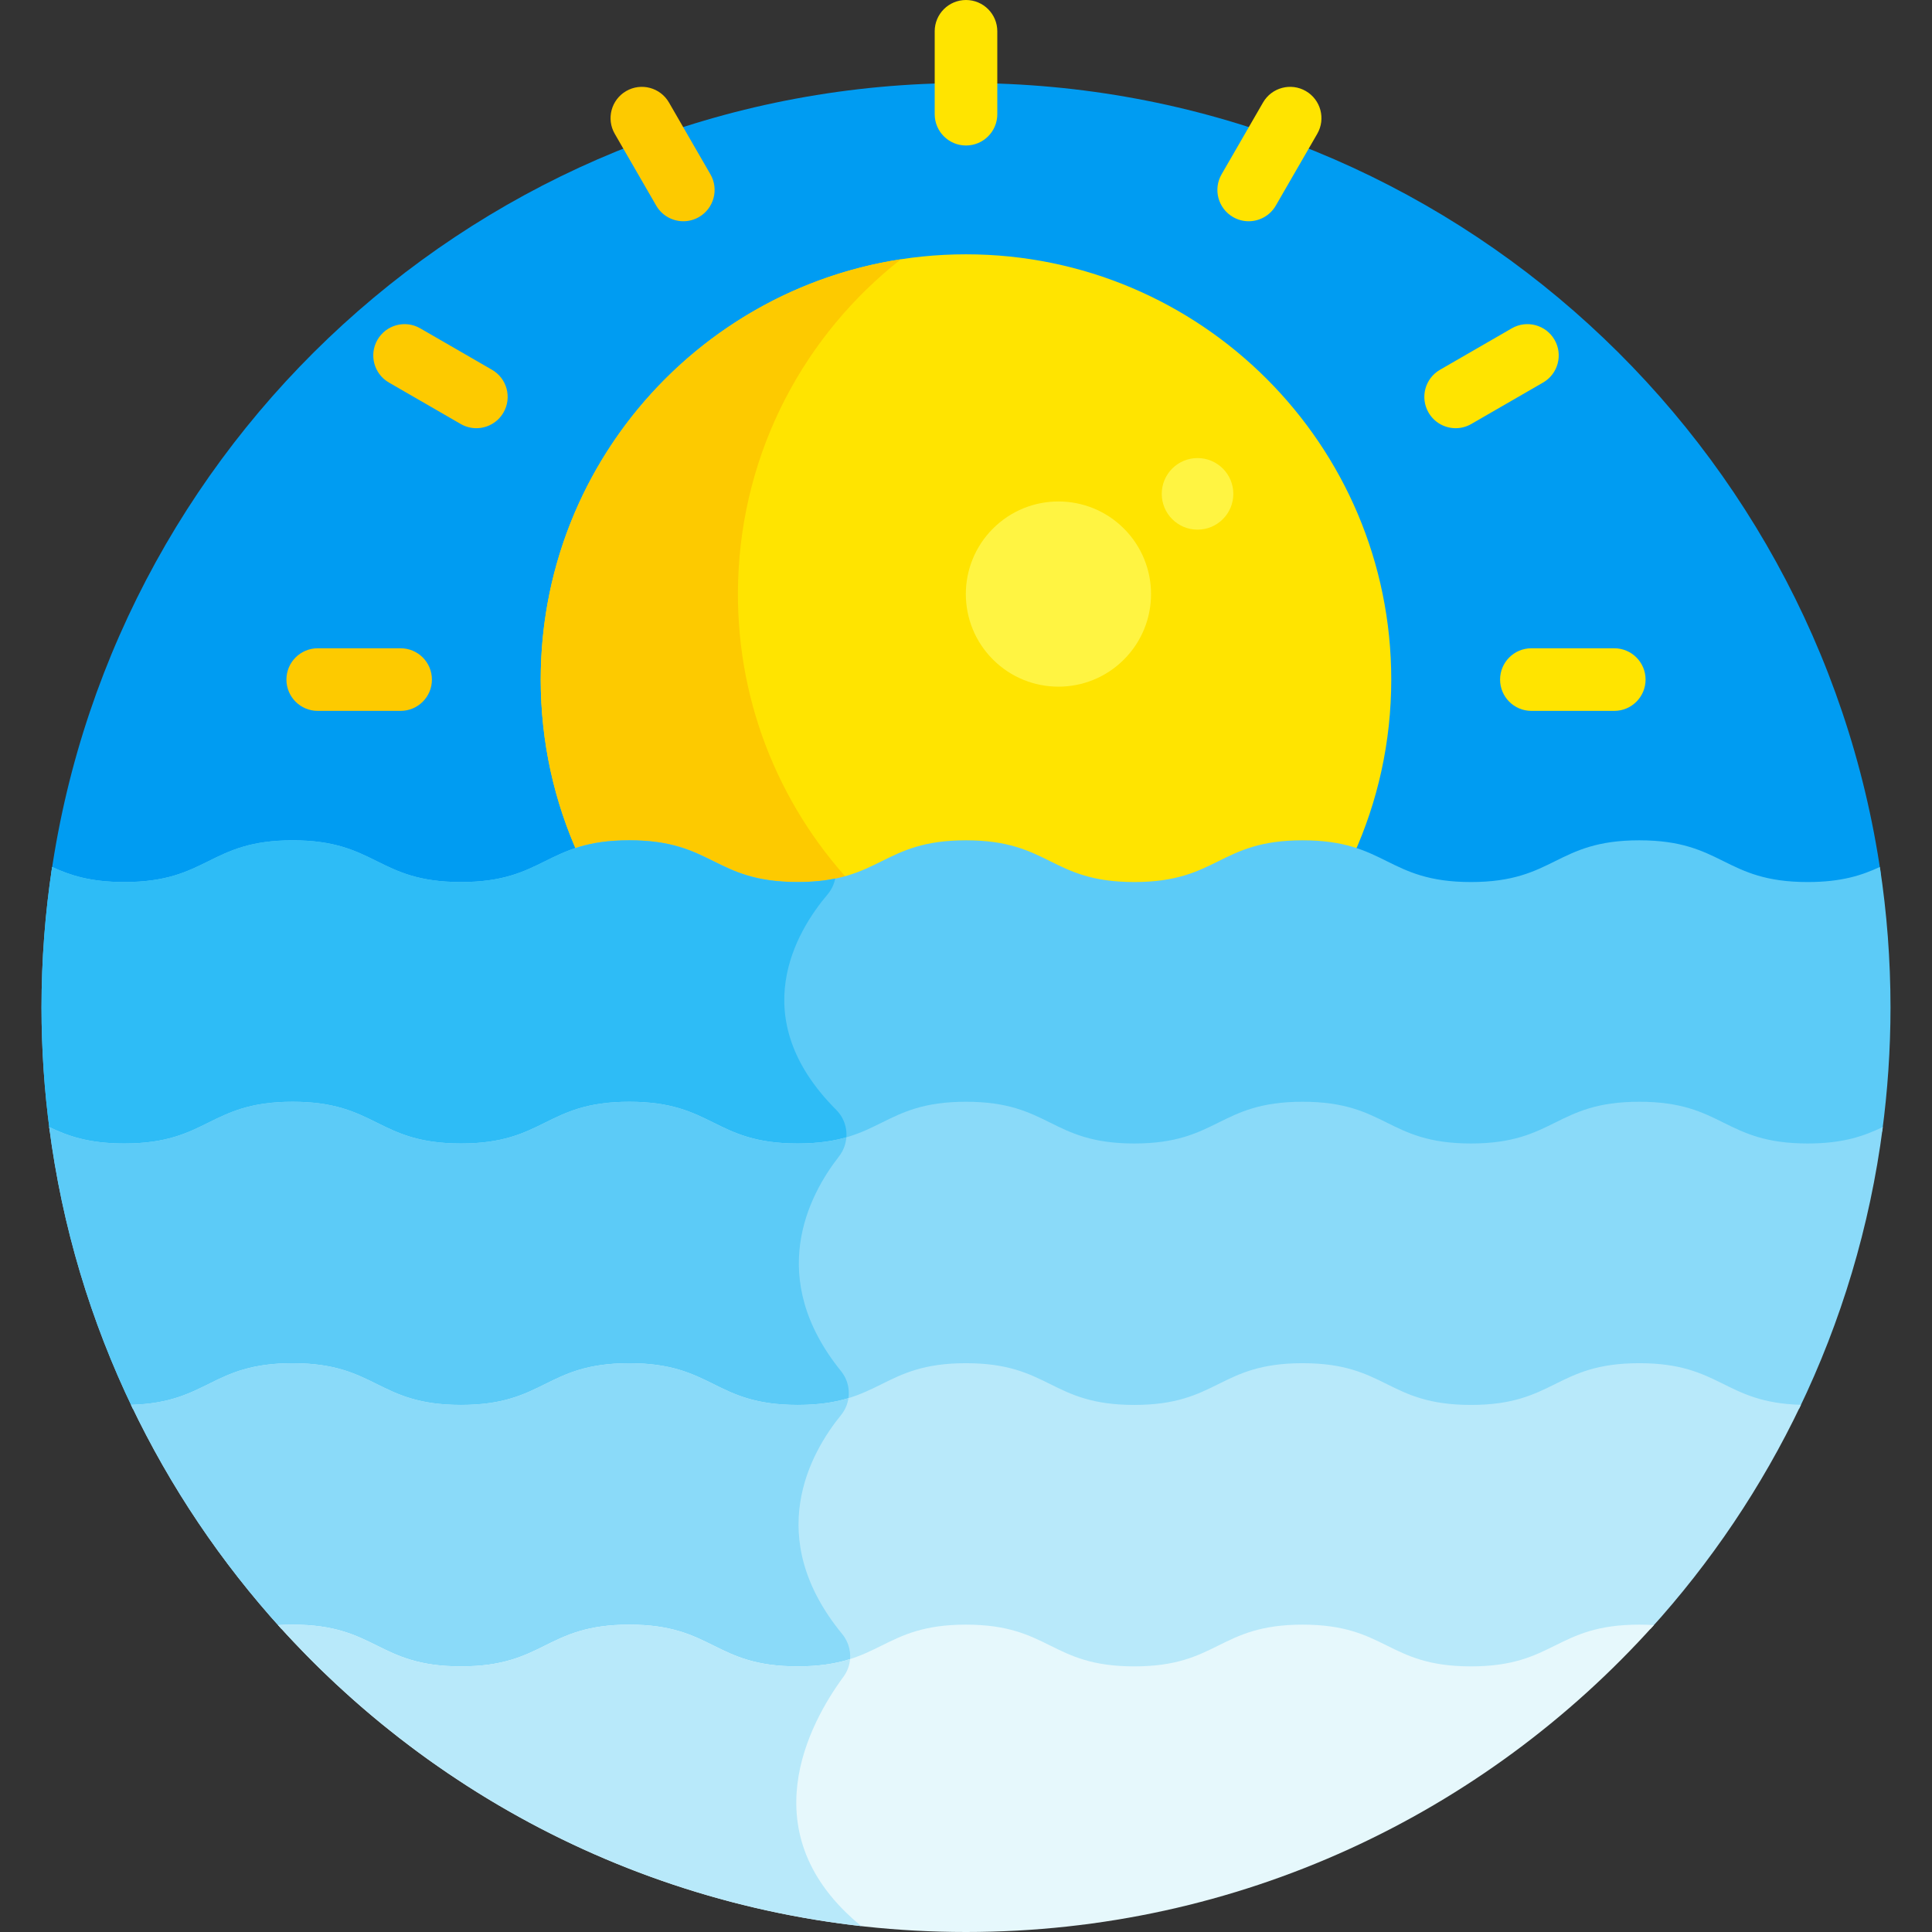 <svg id="Layer_1" enable-background="new 0 0 512 512" height="512" viewBox="0 0 512 512" width="512" xmlns="http://www.w3.org/2000/svg"><rect x="0" y="0" width="512" height="512" fill="#333333" stroke="none"/><g><g><path d="m13.813 231.757c4.689 2.168 10.069 3.993 19.13 3.993 22.304 0 22.304-11.06 44.607-11.06 22.305 0 22.305 11.06 44.61 11.06s22.305-11.06 44.611-11.06c22.304 0 22.304 11.06 44.609 11.06 22.302 0 22.302-11.06 44.605-11.06 22.305 0 22.305 11.06 44.61 11.06s22.305-11.06 44.611-11.06 22.306 11.06 44.612 11.06 22.306-11.06 44.611-11.06c22.309 0 22.309 11.06 44.617 11.06 9.066 0 14.448-1.827 19.14-3.996h.28c-17.091-118.608-119.126-209.754-242.466-209.754-123.341 0-225.377 91.147-242.467 209.757z" fill="#009cf2"/></g><path d="m166.771 224.902c22.305 0 22.305 11.06 44.609 11.06 22.302 0 22.302-11.06 44.604-11.06 22.305 0 22.305 11.06 44.61 11.06s22.305-11.06 44.61-11.06c5.682 0 9.913.72 13.437 1.789 6.457-14.201 10.056-29.978 10.056-46.595 0-62.242-50.457-112.7-112.699-112.7s-112.699 50.458-112.699 112.7c0 16.615 3.598 32.389 10.054 46.589 3.522-1.067 7.747-1.783 13.418-1.783z" fill="#ffe400"/><g><path d="m195.612 153.863c1.096-34.721 17.791-65.272 43.142-85.155-54.055 8.301-95.453 55.009-95.453 111.387 0 16.615 3.598 32.389 10.053 46.589 3.521-1.067 7.746-1.783 13.417-1.783 22.305 0 22.305 11.06 44.609 11.06 6.072 0 10.484-.823 14.15-2.016-19.4-20.968-30.891-49.273-29.918-80.082z" fill="#fdca00"/></g><g><path d="m256 38.559c-4.581 0-8.295-3.714-8.295-8.295v-21.969c-.001-4.581 3.713-8.295 8.295-8.295s8.295 3.714 8.295 8.295v21.968c0 4.582-3.714 8.296-8.295 8.296z" fill="#ffe400"/></g><g><path d="m181.092 58.634c-2.867 0-5.655-1.488-7.191-4.149l-10.985-19.025c-2.291-3.968-.932-9.041 3.036-11.332 3.967-2.291 9.041-.932 11.331 3.036l10.984 19.025c2.291 3.967.932 9.041-3.036 11.332-1.306.754-2.732 1.113-4.139 1.113z" fill="#fdca00"/></g><g><path d="m126.234 113.476c-1.407 0-2.834-.358-4.14-1.113l-19.025-10.984c-3.968-2.291-5.327-7.364-3.036-11.332 2.29-3.968 7.364-5.327 11.331-3.036l19.025 10.984c3.968 2.291 5.327 7.364 3.036 11.332-1.536 2.661-4.324 4.149-7.191 4.149z" fill="#fdca00"/></g><g><path d="m106.168 188.391h-21.968c-4.581 0-8.295-3.714-8.295-8.295s3.714-8.295 8.295-8.295h21.968c4.581 0 8.295 3.714 8.295 8.295.001 4.581-3.713 8.295-8.295 8.295z" fill="#fdca00"/></g><g><path d="m427.8 188.391h-21.968c-4.581 0-8.295-3.714-8.295-8.295s3.714-8.295 8.295-8.295h21.968c4.581 0 8.295 3.714 8.295 8.295s-3.714 8.295-8.295 8.295z" fill="#ffe400"/></g><g><path d="m385.766 113.476c-2.867 0-5.655-1.488-7.191-4.149-2.291-3.967-.932-9.041 3.036-11.332l19.025-10.984c3.967-2.29 9.041-.932 11.332 3.036 2.291 3.967.932 9.041-3.036 11.332l-19.025 10.984c-1.307.754-2.734 1.113-4.141 1.113z" fill="#ffe400"/></g><g><path d="m330.909 58.634c-1.408 0-2.834-.358-4.14-1.113-3.968-2.291-5.327-7.364-3.036-11.332l10.984-19.025c2.29-3.968 7.364-5.328 11.332-3.036 3.968 2.291 5.327 7.364 3.036 11.332l-10.985 19.025c-1.536 2.661-4.325 4.149-7.191 4.149z" fill="#ffe400"/></g><path d="m434.429 222.689c-22.306 0-22.306 11.06-44.611 11.06-22.306 0-22.306-11.06-44.612-11.06-22.305 0-22.305 11.06-44.611 11.06-22.305 0-22.305-11.06-44.61-11.06-22.302 0-22.302 11.06-44.604 11.06-22.305 0-22.305-11.06-44.609-11.06-22.305 0-22.305 11.06-44.611 11.06-22.305 0-22.305-11.06-44.61-11.06-22.304 0-22.304 11.06-44.608 11.06-9.061 0-14.44-1.825-19.13-3.993-1.852 12.145-2.813 24.582-2.813 37.244 0 11.144.759 22.11 2.2 32.86 4.839 2.292 10.284 4.283 19.743 4.283 22.304 0 22.304-11.06 44.608-11.06 22.305 0 22.305 11.06 44.61 11.06s22.305-11.06 44.611-11.06c22.305 0 22.305 11.06 44.609 11.06 22.302 0 22.302-11.06 44.604-11.06 22.305 0 22.305 11.06 44.61 11.06s22.305-11.06 44.611-11.06 22.306 11.06 44.612 11.06 22.306-11.06 44.611-11.06c22.309 0 22.309 11.06 44.617 11.06 9.466 0 14.913-1.993 19.755-4.286 1.441-10.749 2.2-21.713 2.2-32.857 0-12.663-.961-25.101-2.814-37.246-4.692 2.169-10.074 3.996-19.14 3.996-22.31 0-22.31-11.061-44.618-11.061z" fill="#5ccbf7"/><path d="m221.339 232.833c-2.792.567-6.023.916-9.958.916-22.305 0-22.305-11.06-44.609-11.06-22.305 0-22.305 11.06-44.611 11.06s-22.305-11.06-44.61-11.06c-22.304 0-22.304 11.06-44.608 11.06-9.06 0-14.44-1.825-19.13-3.993-1.852 12.145-2.813 24.582-2.813 37.244 0 11.144.759 22.11 2.2 32.86 4.839 2.292 10.284 4.283 19.743 4.283 22.304 0 22.304-11.06 44.608-11.06 22.305 0 22.305 11.06 44.61 11.06s22.305-11.06 44.611-11.06c22.304 0 22.304 11.06 44.609 11.06 5.323 0 9.367-.634 12.756-1.593.601-2.975-.258-6.156-2.536-8.435-24.454-24.468-10.497-47.396-2.297-57.071 1.05-1.241 1.729-2.694 2.035-4.211z" fill="#2ebcf6"/><path d="m479.046 303.036c-22.309 0-22.309-11.061-44.617-11.061-22.306 0-22.306 11.061-44.611 11.061-22.306 0-22.306-11.061-44.613-11.061-22.305 0-22.305 11.061-44.61 11.061s-22.305-11.061-44.61-11.061c-22.302 0-22.302 11.061-44.604 11.061-22.305 0-22.305-11.061-44.609-11.061-22.305 0-22.305 11.061-44.611 11.061-22.305 0-22.305-11.061-44.61-11.061-22.304 0-22.304 11.061-44.608 11.061-9.567 0-15.029-2.036-19.909-4.361 3.415 26.457 11.048 51.593 22.207 74.707 20.027-.734 20.802-11.016 42.309-11.016 22.305 0 22.305 11.061 44.61 11.061 22.306 0 22.306-11.061 44.611-11.061s22.305 11.061 44.609 11.061c22.302 0 22.302-11.061 44.604-11.061 22.305 0 22.305 11.061 44.61 11.061s22.305-11.061 44.61-11.061c22.306 0 22.306 11.061 44.613 11.061 22.305 0 22.305-11.061 44.611-11.061 21.516 0 22.288 10.285 42.329 11.016 11.16-23.116 18.793-48.252 22.208-74.711-4.882 2.327-10.345 4.365-19.919 4.365z" fill="#8adaf9"/><path d="m224.29 301.4c-3.419.983-7.506 1.636-12.909 1.636-22.305 0-22.305-11.061-44.609-11.061-22.305 0-22.305 11.061-44.611 11.061-22.305 0-22.305-11.061-44.61-11.061-22.304 0-22.304 11.061-44.608 11.061-9.567 0-15.029-2.036-19.909-4.361 3.415 26.457 11.048 51.593 22.207 74.707 20.027-.734 20.802-11.016 42.309-11.016 22.305 0 22.305 11.061 44.61 11.061 22.306 0 22.306-11.061 44.611-11.061 22.304 0 22.304 11.061 44.609 11.061 5.56 0 9.733-.688 13.212-1.72.796-2.817.231-5.939-1.699-8.327-20.029-24.783-8.661-46.528-.566-56.9 1.183-1.514 1.827-3.286 1.963-5.08z" fill="#5ccbf7"/><path d="m434.429 361.261c-22.306 0-22.306 11.06-44.611 11.06-22.306 0-22.306-11.06-44.612-11.06-22.305 0-22.305 11.06-44.611 11.06-22.305 0-22.305-11.06-44.61-11.06-22.302 0-22.302 11.06-44.604 11.06-22.305 0-22.305-11.06-44.609-11.06-22.305 0-22.305 11.06-44.611 11.06-22.305 0-22.305-11.06-44.61-11.06-21.69 0-22.293 10.457-42.823 11.033 10.381 21.776 23.872 41.783 39.914 59.434.931-.044 1.889-.075 2.909-.075 22.305 0 22.305 11.06 44.61 11.06s22.305-11.06 44.611-11.06c22.305 0 22.305 11.06 44.609 11.06 22.302 0 22.302-11.06 44.604-11.06 22.305 0 22.305 11.06 44.61 11.06s22.305-11.06 44.611-11.06 22.306 11.06 44.612 11.06 22.306-11.06 44.611-11.06c1.027 0 1.991.031 2.928.076 16.042-17.651 29.534-37.659 39.915-59.435-20.544-.572-21.145-11.033-42.843-11.033z" fill="#b8e9fa"/><path d="m224.846 370.523c-3.53 1.075-7.767 1.799-13.465 1.799-22.305 0-22.305-11.06-44.609-11.06-22.305 0-22.305 11.06-44.611 11.06s-22.305-11.06-44.61-11.06c-21.69 0-22.293 10.457-42.822 11.033 10.381 21.776 23.872 41.783 39.914 59.434.931-.044 1.889-.075 2.909-.075 22.305 0 22.305 11.06 44.61 11.06s22.305-11.06 44.611-11.06c22.304 0 22.304 11.06 44.609 11.06 5.843 0 10.148-.763 13.732-1.883.569-2.686-.09-5.563-1.927-7.801-21.073-25.662-8.484-47.977-.294-58.035 1.074-1.322 1.721-2.872 1.953-4.472z" fill="#8adaf9"/><path d="m73.702 430.668c44.851 49.923 109.903 81.332 182.298 81.332s137.446-31.408 182.298-81.332c-1.213-.078-2.498-.121-3.869-.121-22.306 0-22.306 11.06-44.611 11.06-22.306 0-22.306-11.06-44.612-11.06-22.305 0-22.305 11.06-44.611 11.06-22.305 0-22.305-11.06-44.61-11.06-22.302 0-22.302 11.06-44.604 11.06-22.305 0-22.305-11.06-44.609-11.06-22.305 0-22.305 11.06-44.611 11.06-22.305 0-22.305-11.06-44.61-11.06-1.364 0-2.642.043-3.849.121z" fill="#e6f8fc"/><path d="m223.533 444.348c1.037-1.409 1.609-3.029 1.742-4.675-3.616 1.149-7.962 1.935-13.895 1.935-22.305 0-22.305-11.06-44.609-11.06-22.305 0-22.305 11.06-44.611 11.06s-22.305-11.06-44.61-11.06c-1.364 0-2.642.043-3.849.12 39.035 43.45 93.375 72.864 154.537 79.765-29.851-24.459-13.693-53.873-4.705-66.085z" fill="#b8e9fa"/><g fill="#fff442"><ellipse cx="280.544" cy="157.42" rx="24.544" ry="24.544" transform="matrix(.707 -.707 .707 .707 -29.143 244.482)"/><circle cx="317.359" cy="130.878" r="9.484"/></g></g></svg>
